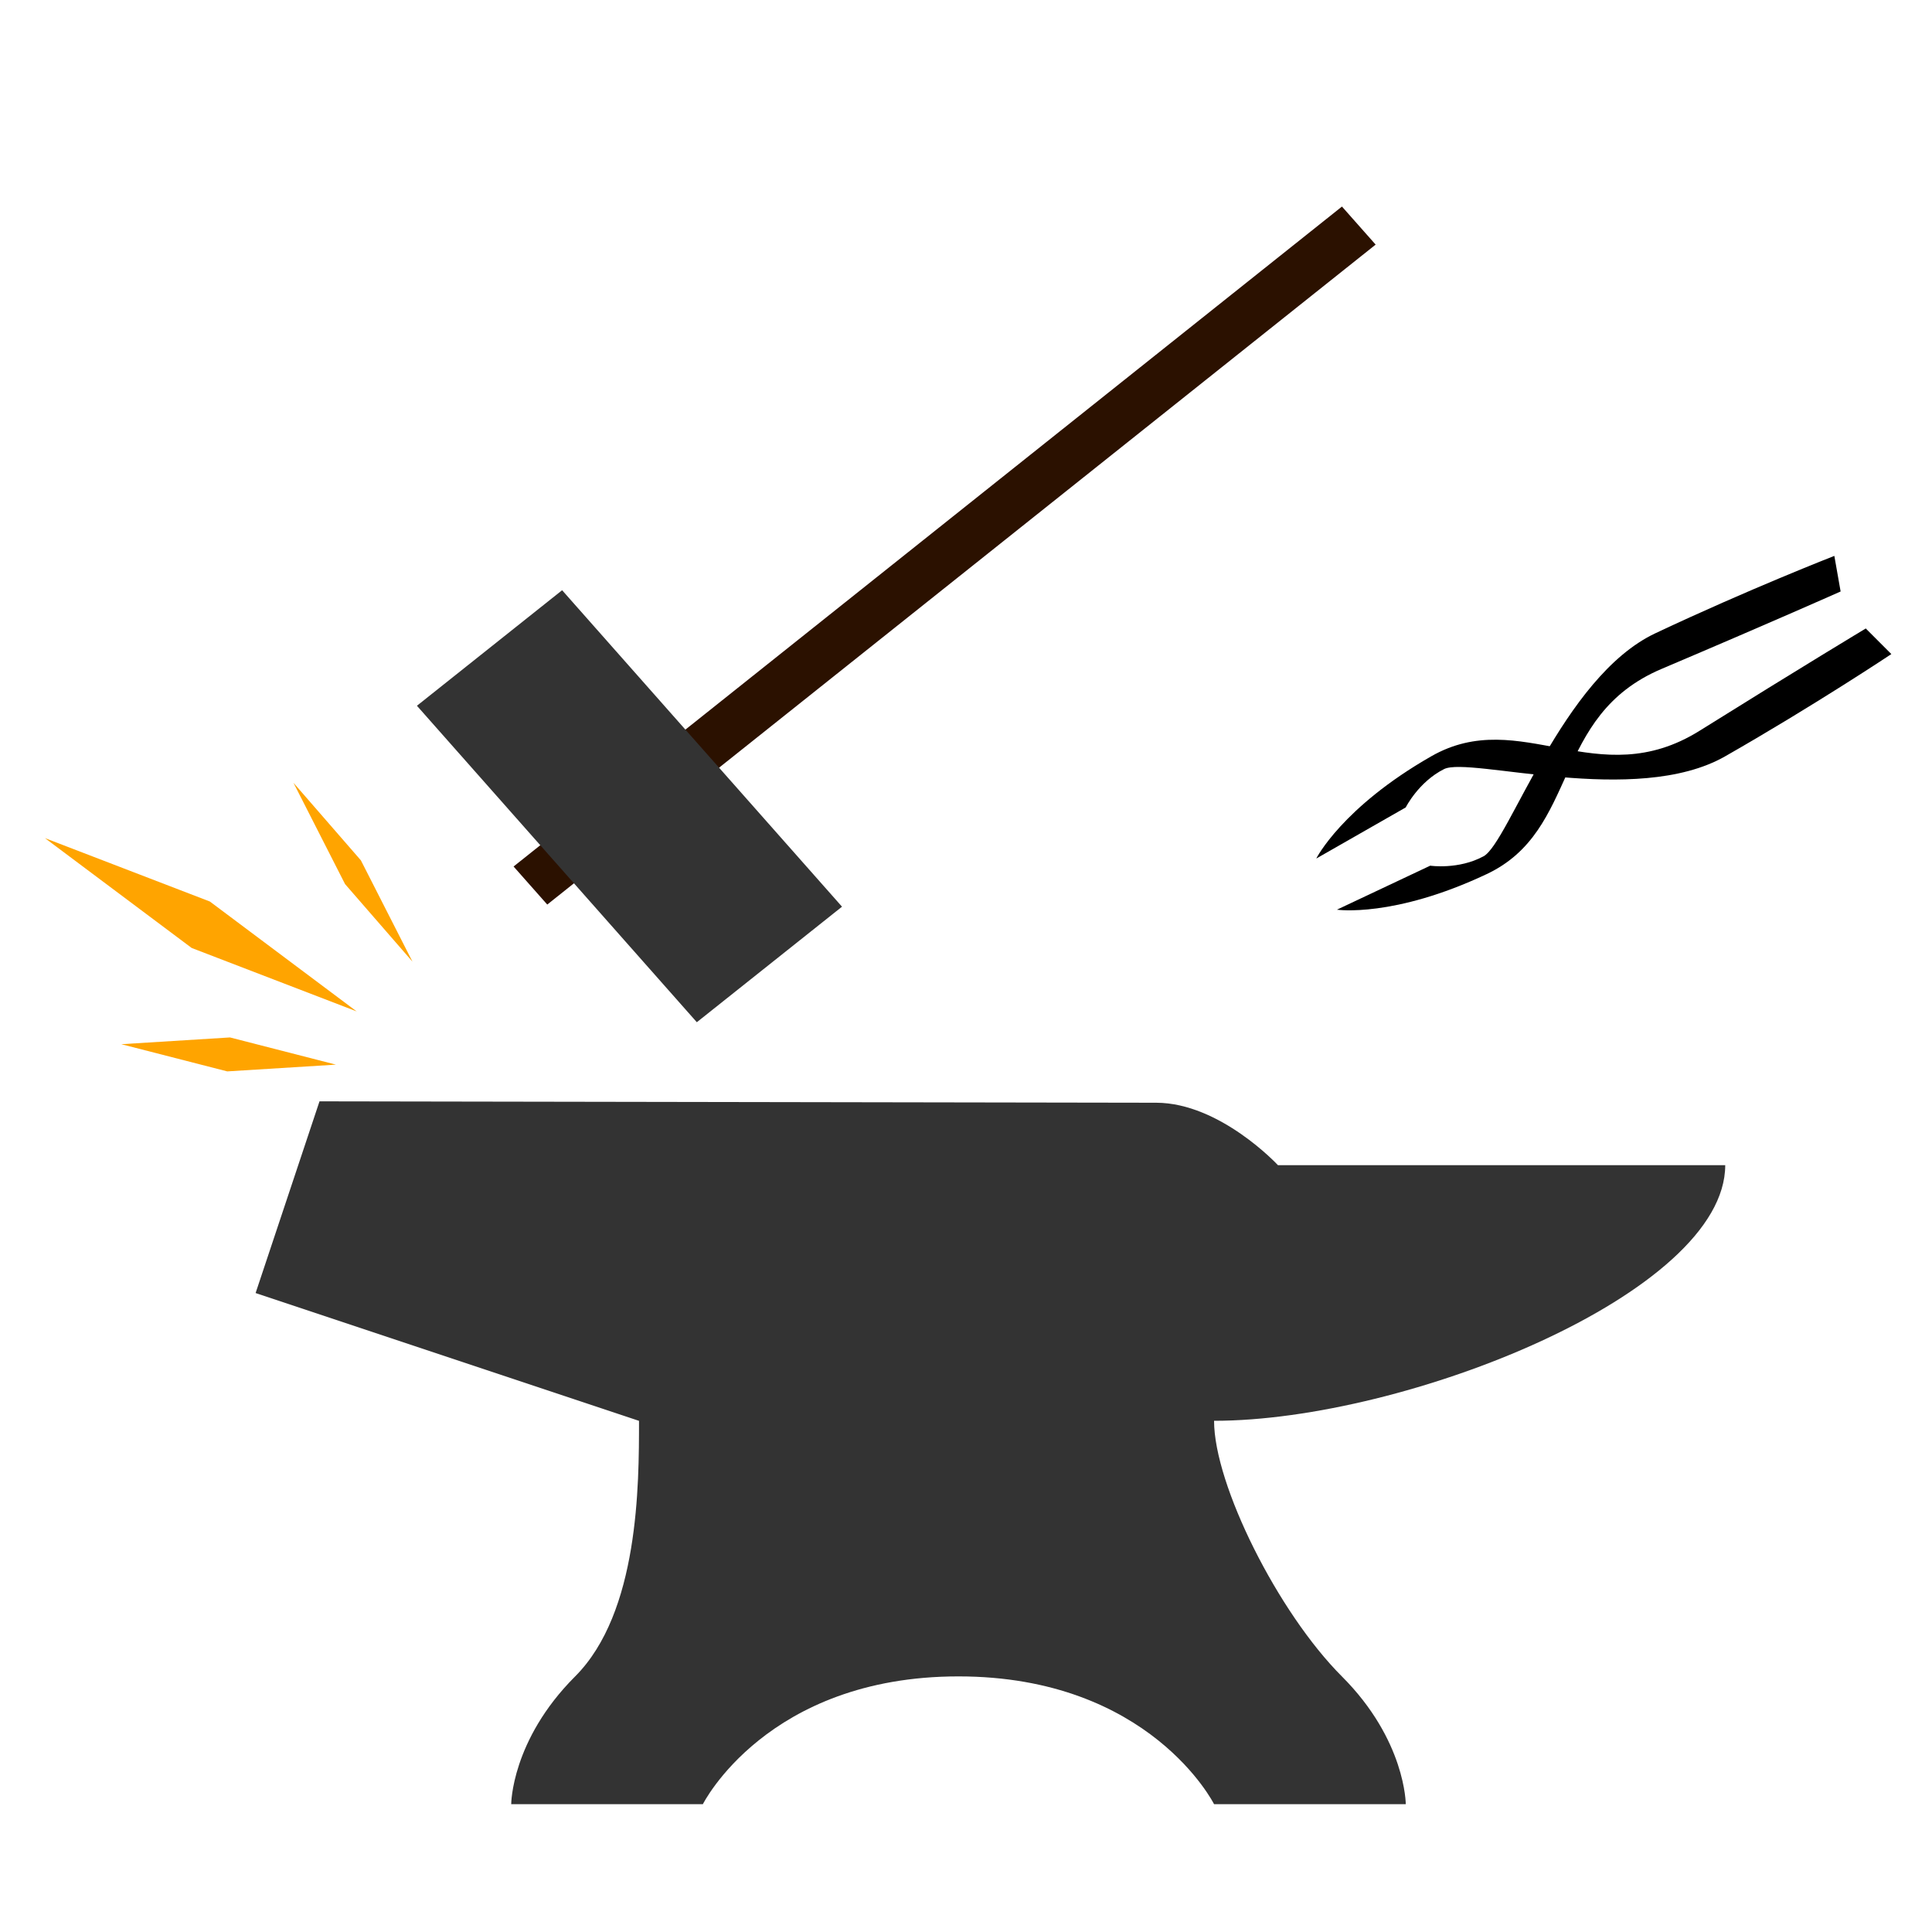 <?xml version="1.0" encoding="UTF-8" standalone="no"?>
<svg
   xmlns:dc="http://purl.org/dc/elements/1.1/"
   xmlns:cc="http://creativecommons.org/ns#"
   xmlns:rdf="http://www.w3.org/1999/02/22-rdf-syntax-ns#"
   xmlns:svg="http://www.w3.org/2000/svg"
   xmlns="http://www.w3.org/2000/svg"
   id="svg3150"
   version="1.1"
   viewBox="0 0 40 40"
   height="40mm"
   width="40mm">
  <defs
     id="defs15" />
  <rect
     style="fill:#2b1100;fill-opacity:1;stroke:none;stroke-width:0.707;stroke-linejoin:round;stroke-miterlimit:4;stroke-dasharray:none;stroke-dashoffset:0;stroke-opacity:1"
     id="rect904"
     width="21.932"
     height="1.052"
     x="-3.935"
     y="20.679"
     transform="matrix(0.782,-0.623,0.663,0.749,0,0)" />
  <path
     style="fill:#333333;stroke:none;stroke-width:0.265px;stroke-linecap:butt;stroke-linejoin:miter;stroke-opacity:1"
     d="m 10.583,37.354 h 3.969 c 0,0 1.323,-2.646 5.292,-2.646 3.969,0 5.292,2.646 5.292,2.646 h 3.969 c 0,0 0,-1.323 -1.323,-2.646 -1.323,-1.323 -2.646,-3.969 -2.646,-5.292 3.969,0 10.583,-2.646 10.583,-5.292 h -9.26 c 0,0 -1.198,-1.291 -2.521,-1.293 L 6.615,22.802 5.292,26.771 c 0,0 -1e-7,1e-6 7.938,2.646 0,1.323 0,3.969 -1.323,5.292 -1.323,1.323 -1.323,2.646 -1.323,2.646 z"
     id="path825" />
  <path
     style="fill:url(#linearGradient851);fill-opacity:1;stroke:none;stroke-width:0.406px;stroke-linecap:butt;stroke-linejoin:miter;stroke-opacity:1"
     d="M 7.937,22.802 H 15.875 c 5.292,0 14.287,-5.292 14.287,-5.292 l -0.529,-0.983 c 0,0 -8.507,5.027 -13.758,5.027 H 7.937 Z"
     id="path827" />
  <path
     style="fill:#ffa400;fill-opacity:1;stroke:none;stroke-width:0.486px;stroke-linecap:butt;stroke-linejoin:miter;stroke-opacity:1"
     d="M 7.384,20.94 3.969,19.627 0.93,17.352 4.345,18.665 Z"
     id="path853" />
  <path
     style="fill:#ffa400;fill-opacity:1;stroke:none;stroke-width:0.275px;stroke-linecap:butt;stroke-linejoin:miter;stroke-opacity:1"
     d="m 8.54,19.91 -1.396,-1.606 -1.068,-2.097 1.396,1.606 z"
     id="path853-7" />
  <path
     style="fill:#ffa400;fill-opacity:1;stroke:none;stroke-width:0.314px;stroke-linecap:butt;stroke-linejoin:miter;stroke-opacity:1"
     d="M 6.955,22.042 4.705,22.182 2.512,21.619 4.762,21.479 Z"
     id="path853-7-5" />
  <path
     style="fill:#000000;stroke:none;stroke-width:0.265px;stroke-linecap:butt;stroke-linejoin:miter;stroke-opacity:1;fill-opacity:1"
     d="m 27.252,17.775 1.852,-1.058 c 0,0 0.265,-0.529 0.794,-0.794 0.529,-0.265 3.969,0.794 5.821,-0.265 C 37.571,14.6 39.158,13.542 39.158,13.542 L 38.629,13.012 c 0,0 -1.323,0.794 -3.44,2.117 C 33.073,16.452 31.485,14.6 29.633,15.658 27.781,16.717 27.252,17.775 27.252,17.775 Z"
     id="path885" />
  <path
     style="fill:#000000;fill-opacity:1;stroke:none;stroke-width:0.265px;stroke-linecap:butt;stroke-linejoin:miter;stroke-opacity:1"
     d="m 27.682,18.833 1.929,-0.91 c 0,0 0.585,0.087 1.105,-0.195 0.52,-0.282 1.626,-3.706 3.555,-4.616 1.929,-0.91 3.707,-1.603 3.707,-1.603 l 0.13,0.737 c 0,0 -1.409,0.628 -3.707,1.603 -2.298,0.975 -1.691,3.338 -3.62,4.248 -1.929,0.91 -3.1,0.737 -3.1,0.737 z"
     id="path885-6" />
  <path
     style="fill:#333333;stroke:none;stroke-width:0.41px;stroke-linecap:butt;stroke-linejoin:miter;stroke-opacity:1"
     d="m 8.632,14.612 5.795,6.552 3.006,-2.392 -5.795,-6.552 z"
     id="path902" />
</svg>
